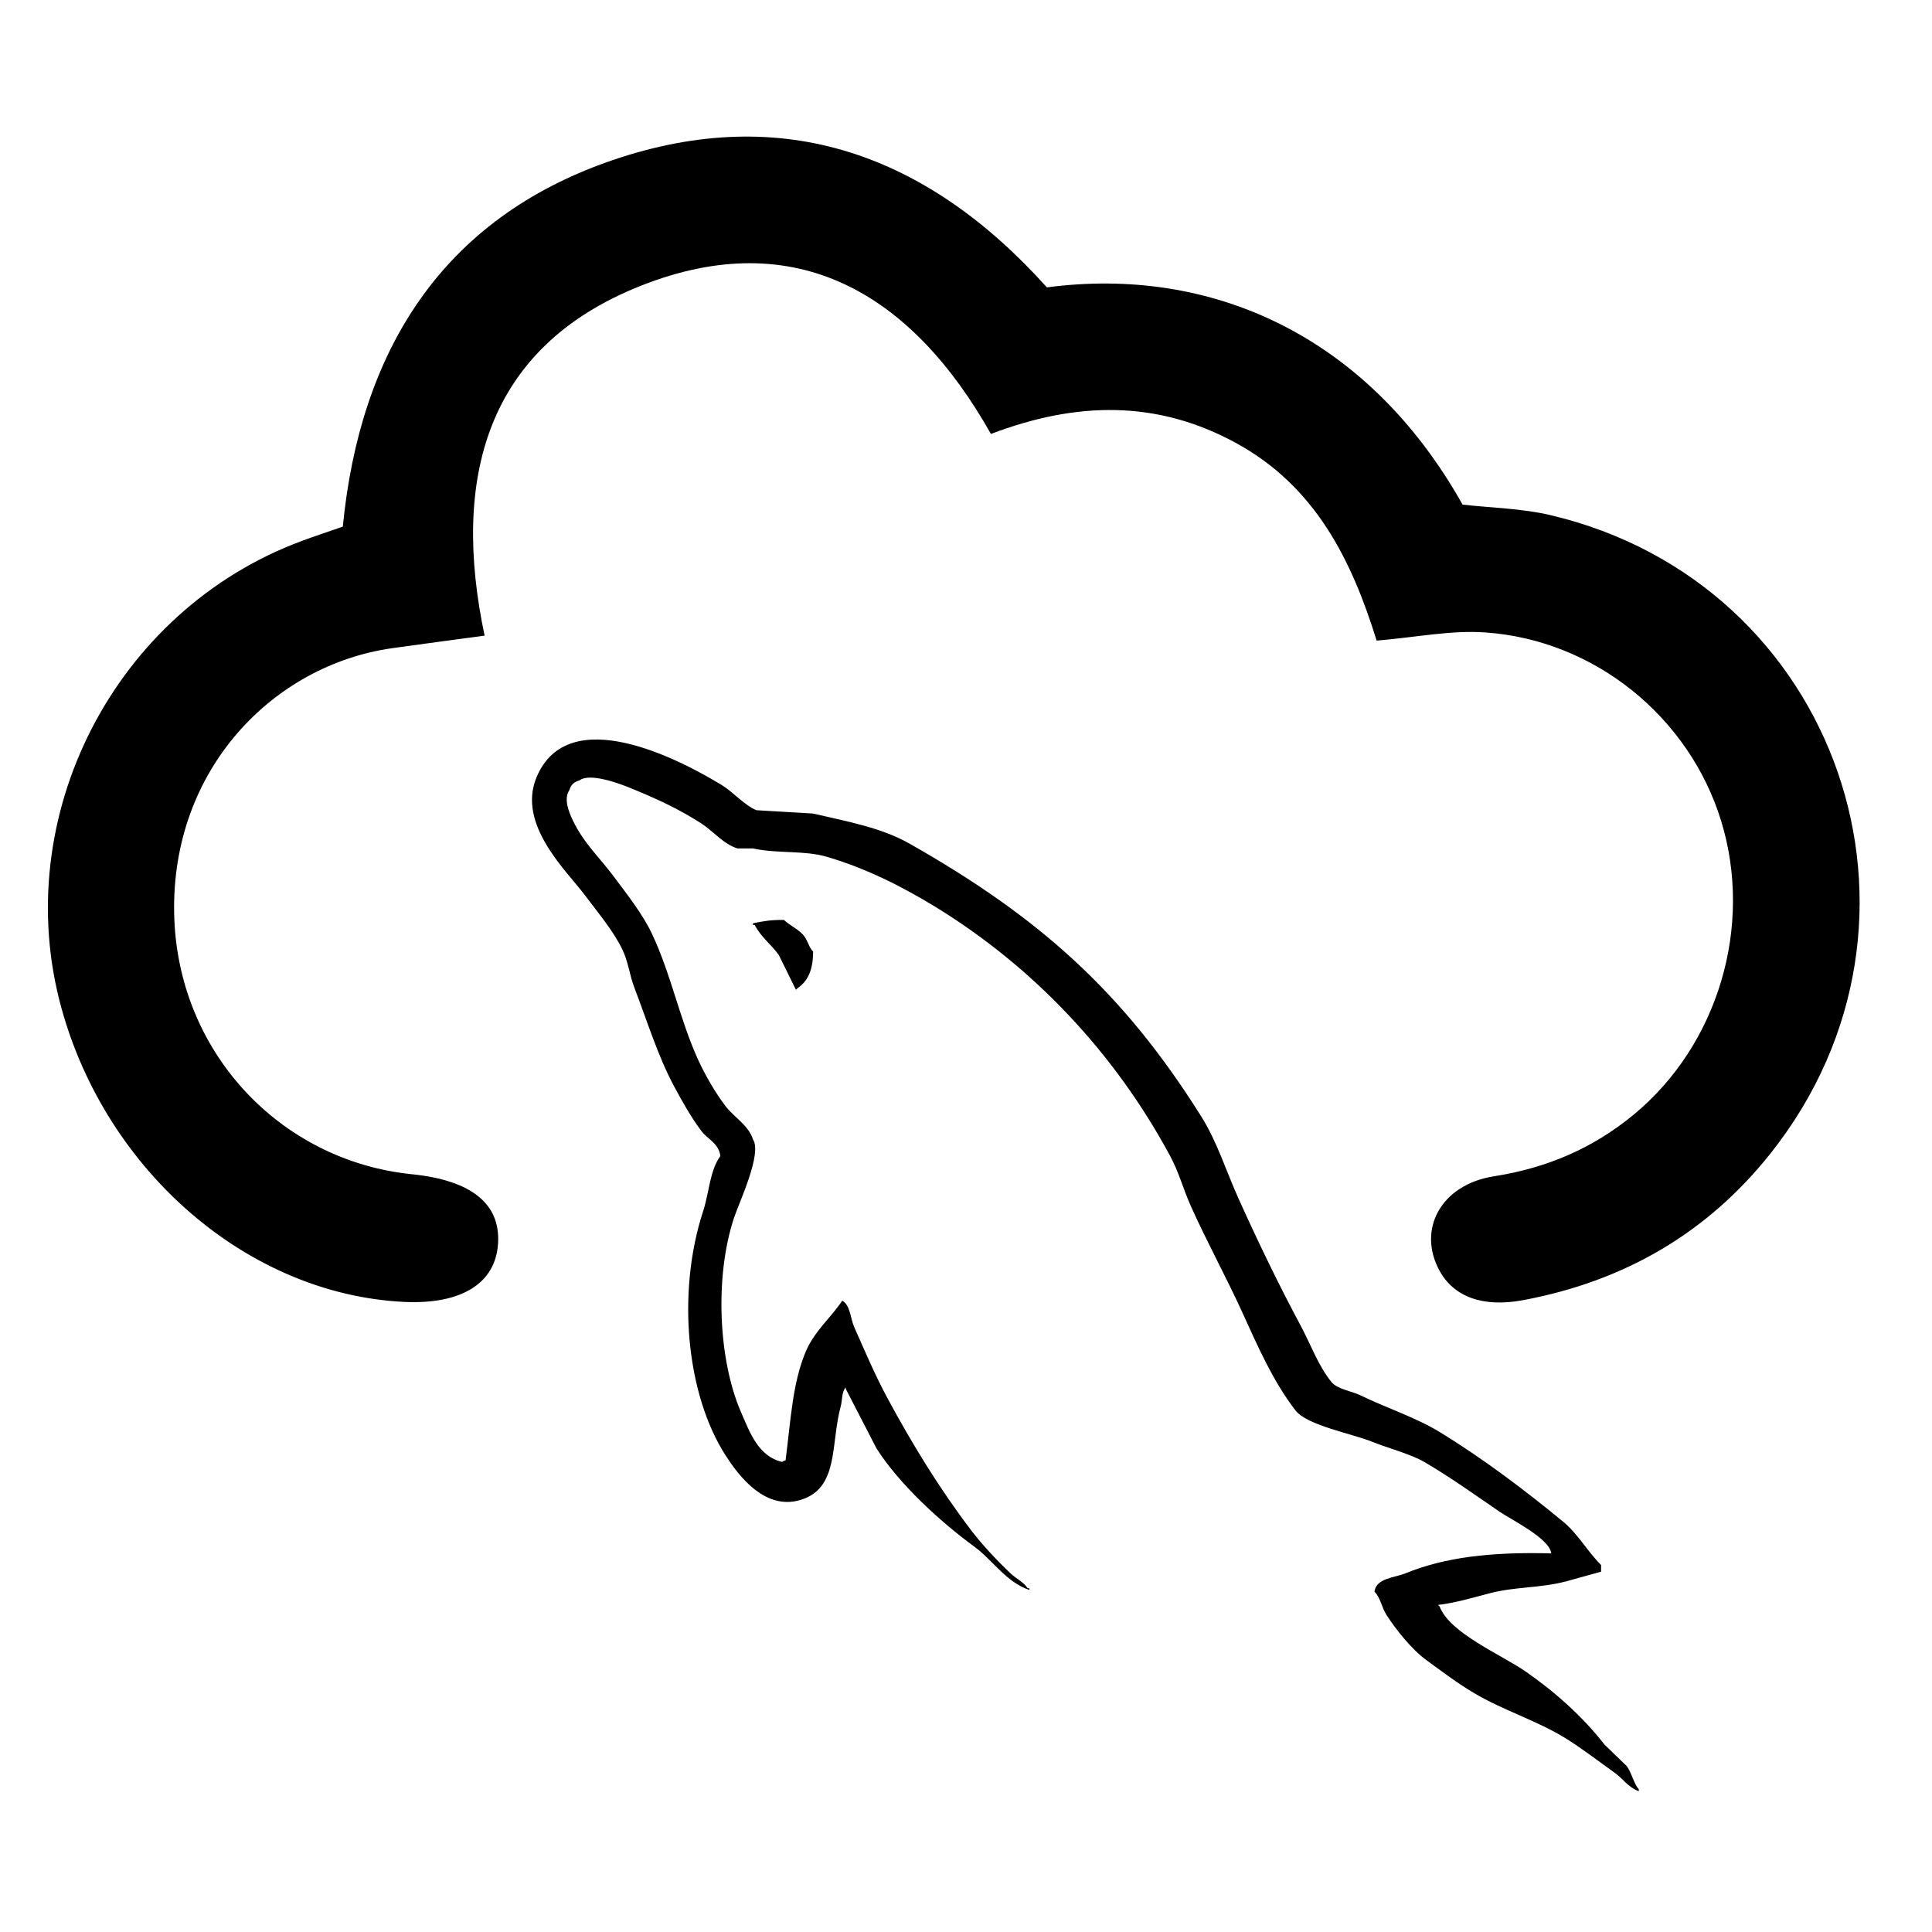 <?xml version="1.0" encoding="UTF-8" standalone="no"?>
<!DOCTYPE svg PUBLIC "-//W3C//DTD SVG 1.1//EN" "http://www.w3.org/Graphics/SVG/1.1/DTD/svg11.dtd">
<svg width="100%" height="100%" viewBox="0 0 96 96" version="1.1" xmlns="http://www.w3.org/2000/svg" xmlns:xlink="http://www.w3.org/1999/xlink" xml:space="preserve" xmlns:serif="http://www.serif.com/" style="fill-rule:evenodd;clip-rule:evenodd;stroke-linejoin:round;stroke-miterlimit:2;">
    <path id="MDS-Icon" serif:id="MDS Icon" d="M51.15,78.92L51.15,79.005C50.004,78.624 49.306,77.504 48.42,76.856C46.711,75.608 44.694,73.754 43.558,71.981C43.046,70.991 42.534,69.999 42.023,69.007L42.023,68.926C41.809,69.203 41.876,69.505 41.766,69.916C41.284,71.734 41.66,73.796 39.975,74.462C38.048,75.221 36.646,73.237 36.051,72.313C34.112,69.299 33.609,64.241 34.942,60.17C35.238,59.265 35.267,58.158 35.795,57.443C35.71,56.802 35.171,56.619 34.856,56.204C34.344,55.527 33.898,54.729 33.492,53.973C32.69,52.477 32.151,50.717 31.53,49.099C31.278,48.443 31.227,47.82 30.933,47.198C30.485,46.255 29.683,45.314 29.056,44.472C28.163,43.277 25.667,40.97 26.667,38.606C28.252,34.863 33.741,37.711 35.881,39.02C36.418,39.35 37.014,40.029 37.586,40.259C38.525,40.315 39.463,40.368 40.402,40.425C42.15,40.827 43.805,41.134 45.179,41.911C51.637,45.57 55.808,49.293 59.68,55.461C60.487,56.745 60.91,58.158 61.557,59.591C62.505,61.691 63.557,63.873 64.628,65.868C65.139,66.823 65.5,67.858 66.163,68.678C66.444,69.024 67.189,69.131 67.614,69.339C68.875,69.955 70.347,70.429 71.537,71.157C73.684,72.47 75.769,74.043 77.679,75.618C78.409,76.219 78.887,77.1 79.557,77.764L79.557,78.096C78.96,78.262 78.362,78.426 77.765,78.592C76.44,78.922 75.295,78.837 74.012,79.171C73.248,79.369 72.279,79.658 71.452,79.748C71.481,79.777 71.509,79.803 71.537,79.829C72.025,81.146 74.636,82.242 75.803,83.053C77.266,84.069 78.643,85.295 79.727,86.687C80.096,87.045 80.466,87.402 80.836,87.76C81.088,88.115 81.158,88.579 81.433,88.918L81.433,89.001C80.911,88.822 80.64,88.377 80.239,88.092C79.426,87.515 78.598,86.868 77.765,86.357C76.351,85.489 74.712,84.995 73.244,84.128C72.419,83.639 71.626,83.037 70.855,82.474C70.151,81.959 69.361,80.976 68.894,80.244C68.65,79.861 68.602,79.399 68.296,79.088C68.387,78.411 69.275,78.405 69.832,78.179C71.79,77.379 74.083,77.107 77.083,77.187C76.99,76.44 75.129,75.535 74.523,75.122C73.312,74.295 72.061,73.396 70.77,72.643C70.094,72.249 68.924,71.943 68.211,71.651C67.193,71.236 64.952,70.833 64.372,70.084C63.269,68.656 62.508,66.924 61.728,65.208C60.945,63.488 59.955,61.679 59.168,59.921C58.779,59.05 58.587,58.263 58.145,57.443C55.395,52.335 51.375,48.058 46.459,45.049C44.844,44.065 43.067,43.156 41.084,42.573C39.963,42.243 38.619,42.426 37.416,42.158L36.648,42.158C35.974,41.966 35.413,41.277 34.856,40.921C33.698,40.176 32.556,39.653 31.189,39.103C30.673,38.897 29.295,38.403 28.8,38.773C28.51,38.865 28.38,38.984 28.289,39.267C27.999,39.689 28.264,40.346 28.459,40.755C29.007,41.907 29.799,42.611 30.506,43.565C31.145,44.425 31.923,45.404 32.383,46.374C33.345,48.397 33.772,50.648 34.686,52.651C35.037,53.42 35.544,54.299 36.051,54.963C36.461,55.504 37.194,55.91 37.416,56.617C37.88,57.322 36.732,59.735 36.477,60.5C35.495,63.456 35.702,67.594 36.819,70.165C37.261,71.181 37.678,72.366 38.866,72.643C38.954,72.577 38.887,72.613 39.036,72.56C39.29,70.582 39.378,68.675 40.06,67.109C40.487,66.129 41.3,65.459 41.852,64.629C42.256,64.857 42.254,65.516 42.449,65.951C42.953,67.083 43.472,68.311 44.07,69.422C45.321,71.749 46.695,73.986 48.249,76.03C48.802,76.757 49.544,77.545 50.212,78.179C50.495,78.448 50.841,78.588 51.064,78.92L51.15,78.92ZM52.02,14.28C60.143,13.204 67.936,16.631 72.675,25.074C74.09,25.236 75.598,25.258 77.032,25.595C91.354,28.961 97.14,45.727 88.007,57.275C84.826,61.297 80.681,63.668 75.683,64.604C73.682,64.979 72.241,64.438 71.532,63.146C70.41,61.101 71.586,58.865 74.235,58.449C76.86,58.037 79.143,57.066 81.18,55.384C85.364,51.929 87.137,46.022 85.517,40.773C83.929,35.627 79.242,31.799 73.796,31.425C72.091,31.307 70.353,31.67 68.404,31.832C67.155,27.798 65.343,24.159 61.425,22.017C57.5,19.87 53.499,19.942 49.238,21.562C45.304,14.579 39.547,11.141 31.832,14.204C24.103,17.273 22.44,23.835 24.08,31.585C22.4,31.812 20.943,32.003 19.489,32.208C13.615,33.037 8.508,38.187 8.654,45.396C8.793,52.275 13.934,57.685 20.465,58.347C23.429,58.647 24.881,59.82 24.747,61.806C24.615,63.781 22.908,64.831 20.061,64.69C12.361,64.308 5.308,58.257 3.055,50.1C0.427,40.586 5.697,30.329 14.986,26.883C15.603,26.654 16.23,26.448 17.034,26.168C17.88,17.494 21.912,10.87 30.441,7.957C38.899,5.069 46.074,7.659 52.02,14.28ZM37.416,45.959L37.416,45.878C37.884,45.778 38.326,45.7 38.952,45.711C39.259,46 39.731,46.196 39.975,46.538C40.159,46.794 40.19,47.066 40.402,47.283C40.404,48.161 40.162,48.739 39.634,49.099C39.605,49.125 39.577,49.154 39.549,49.18C39.264,48.603 38.98,48.024 38.695,47.447C38.327,46.936 37.801,46.554 37.501,45.959L37.416,45.959Z" style="fill:black;"/>
</svg>
